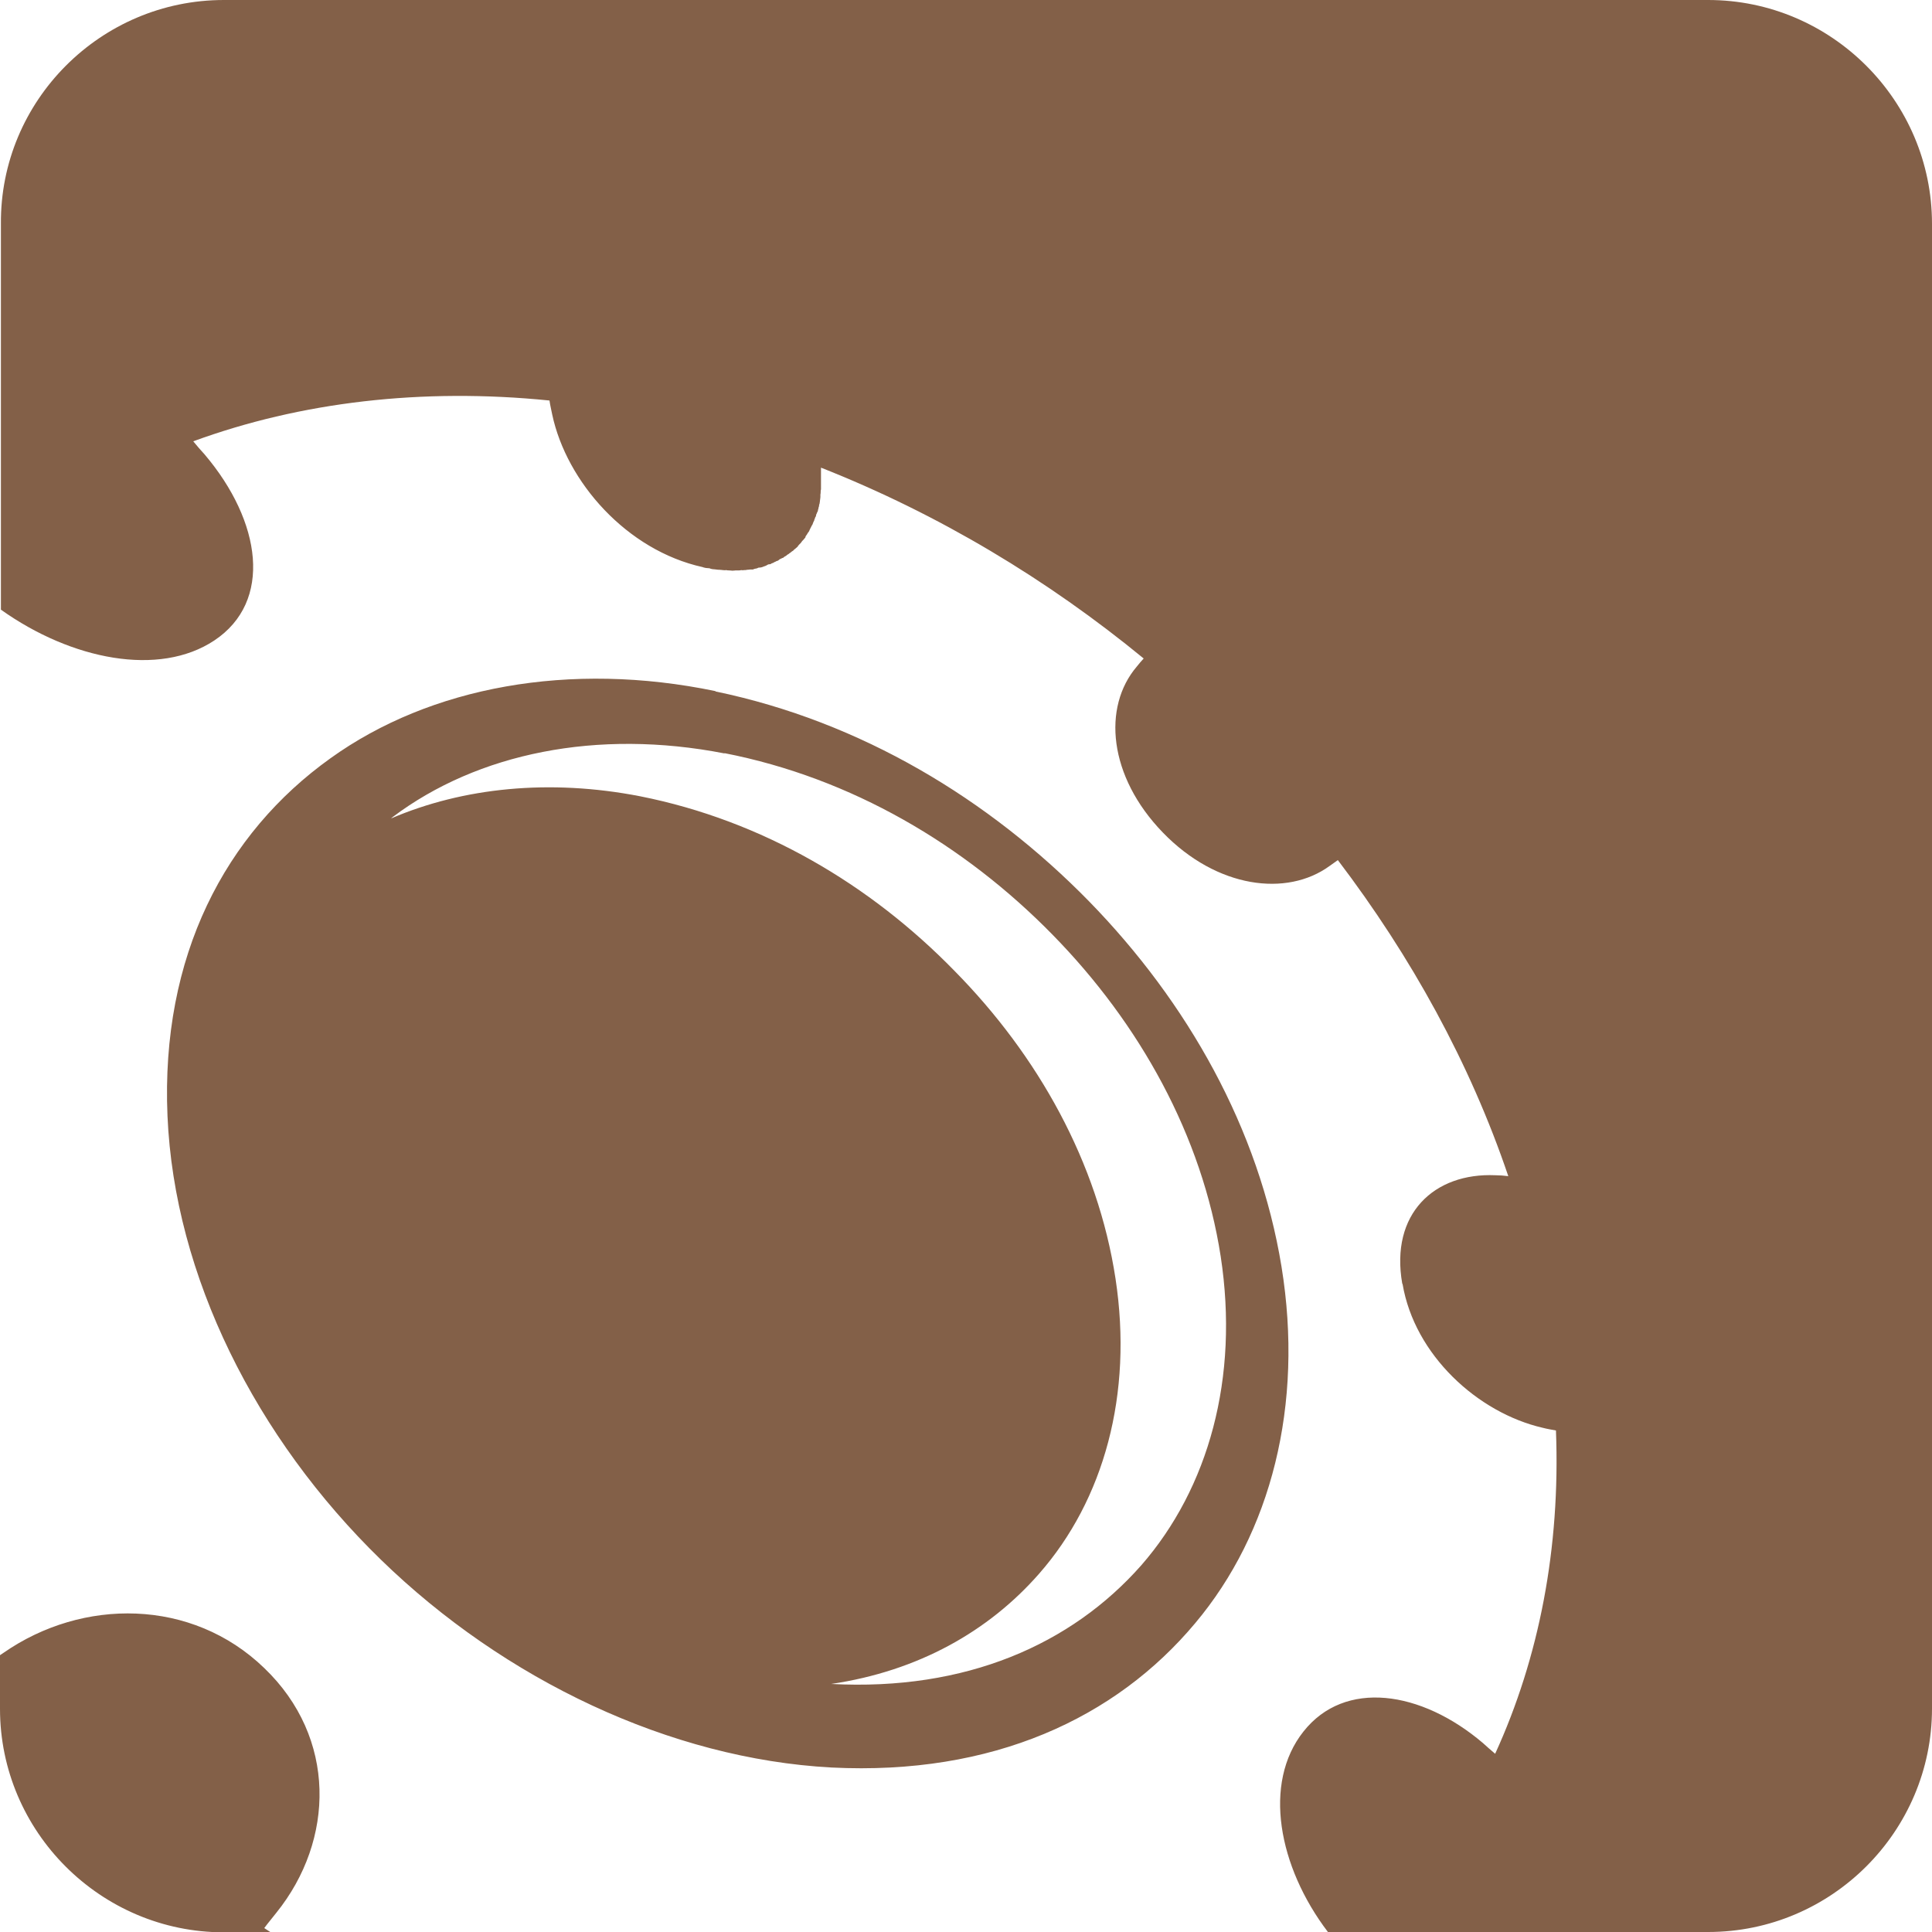<svg width="36" height="36" viewBox="0 0 36 36" fill="none" xmlns="http://www.w3.org/2000/svg">
<path fill-rule="evenodd" clip-rule="evenodd" d="M4.171 0H31.829C34.124 0 36 1.876 36 4.17V31.836C36 34.124 34.13 36 31.829 36H24.744C23.818 34.783 23.527 33.226 24.287 32.266C25.057 31.289 26.481 31.501 27.631 32.478C27.703 32.545 27.782 32.612 27.86 32.679C28.68 30.887 29.077 28.843 28.993 26.655C28.909 26.639 28.831 26.627 28.747 26.605C27.536 26.326 26.358 25.249 26.135 23.926C26.135 23.926 26.133 23.924 26.129 23.92C25.9 22.614 26.726 21.849 27.865 21.899C27.938 21.899 28.022 21.905 28.105 21.916C27.391 19.806 26.291 17.819 24.929 16.027C24.878 16.066 24.823 16.099 24.772 16.138C23.98 16.713 22.679 16.557 21.668 15.513C20.652 14.464 20.54 13.174 21.182 12.421C21.221 12.37 21.266 12.32 21.311 12.27C19.524 10.802 17.492 9.579 15.298 8.714C15.298 8.803 15.298 8.881 15.298 8.96V9.066C15.298 9.066 15.298 9.105 15.298 9.116C15.292 9.133 15.292 9.155 15.292 9.166C15.292 9.183 15.292 9.194 15.287 9.216C15.287 9.233 15.287 9.244 15.287 9.261C15.287 9.283 15.281 9.3 15.281 9.311C15.281 9.334 15.275 9.35 15.275 9.361C15.275 9.378 15.27 9.389 15.264 9.406C15.264 9.428 15.259 9.445 15.253 9.456C15.253 9.473 15.248 9.484 15.242 9.501C15.242 9.518 15.236 9.54 15.225 9.546C15.225 9.562 15.214 9.574 15.208 9.59C15.208 9.607 15.203 9.629 15.192 9.635C15.186 9.657 15.181 9.674 15.175 9.68C15.175 9.702 15.164 9.708 15.158 9.724C15.153 9.741 15.147 9.752 15.141 9.769C15.136 9.786 15.125 9.791 15.119 9.808C15.114 9.825 15.102 9.836 15.097 9.853C15.091 9.869 15.08 9.881 15.08 9.892C15.069 9.909 15.063 9.92 15.052 9.931C15.046 9.948 15.035 9.959 15.024 9.976C15.019 9.981 15.007 9.998 15.007 10.015C14.996 10.031 14.985 10.037 14.974 10.054C14.968 10.059 14.957 10.076 14.946 10.082C14.94 10.098 14.929 10.104 14.918 10.121C14.918 10.121 14.896 10.143 14.89 10.149C14.879 10.165 14.868 10.171 14.862 10.188C14.851 10.193 14.84 10.21 14.829 10.216C14.812 10.232 14.801 10.238 14.795 10.243C14.784 10.26 14.773 10.266 14.762 10.271C14.751 10.277 14.734 10.294 14.728 10.299C14.711 10.305 14.7 10.322 14.689 10.327C14.672 10.333 14.661 10.344 14.65 10.355C14.639 10.361 14.622 10.372 14.611 10.377C14.6 10.394 14.589 10.394 14.572 10.4C14.572 10.4 14.544 10.416 14.527 10.422C14.527 10.422 14.505 10.444 14.488 10.45C14.488 10.45 14.46 10.456 14.449 10.467C14.427 10.472 14.421 10.483 14.405 10.489C14.388 10.495 14.377 10.495 14.36 10.511C14.349 10.511 14.332 10.517 14.315 10.517C14.315 10.517 14.287 10.534 14.276 10.539C14.276 10.539 14.237 10.556 14.231 10.556C14.215 10.562 14.192 10.573 14.181 10.573C14.17 10.573 14.148 10.578 14.131 10.578C14.131 10.578 14.103 10.595 14.081 10.595C14.081 10.595 14.047 10.601 14.03 10.612H13.975C13.975 10.612 13.941 10.617 13.924 10.617C13.902 10.623 13.885 10.623 13.868 10.623C13.868 10.623 13.829 10.629 13.813 10.623C13.796 10.629 13.774 10.629 13.762 10.629H13.707C13.707 10.629 13.668 10.634 13.645 10.634C13.645 10.634 13.606 10.629 13.589 10.629C13.573 10.629 13.55 10.629 13.528 10.623C13.511 10.629 13.489 10.623 13.466 10.623C13.466 10.623 13.427 10.617 13.405 10.617C13.405 10.617 13.366 10.617 13.344 10.612C13.344 10.612 13.305 10.606 13.282 10.606C13.282 10.606 13.243 10.601 13.221 10.589C13.198 10.589 13.182 10.584 13.159 10.584C13.159 10.584 13.115 10.578 13.092 10.567C11.68 10.255 10.558 8.982 10.29 7.726C10.273 7.637 10.251 7.553 10.239 7.463C7.861 7.223 5.6 7.491 3.601 8.223C3.668 8.306 3.741 8.39 3.813 8.468C4.874 9.719 5.086 11.209 3.992 11.935C2.965 12.616 1.334 12.298 0.017 11.36V4.17C0 1.876 1.876 0 4.171 0ZM5.036 36L4.924 35.927C4.997 35.827 5.075 35.738 5.148 35.643C6.242 34.286 6.275 32.377 4.924 31.082C3.573 29.776 1.535 29.776 0.067 30.797L0 30.842V31.841C0 34.13 1.876 36.006 4.171 36.006H5.036V36ZM13.5 14.039C11.127 13.576 8.899 14.034 7.319 15.223L7.286 15.251C8.626 14.676 10.239 14.508 11.931 14.838C14.204 15.29 16.213 16.479 17.782 18.087C19.346 19.672 20.457 21.665 20.786 23.825C21.115 25.985 20.568 27.95 19.362 29.324C18.424 30.395 17.112 31.138 15.488 31.378C18 31.512 19.965 30.641 21.266 29.167C22.522 27.727 23.092 25.673 22.746 23.412C22.399 21.162 21.238 19.075 19.613 17.417C17.972 15.742 15.867 14.497 13.5 14.034V14.039ZM13.332 12.878C10.619 12.315 8.017 12.794 6.158 14.129C4.199 15.53 2.993 17.813 3.121 20.794C3.249 23.775 4.768 26.795 7.096 29.061C9.402 31.305 12.489 32.773 15.493 32.935C18.497 33.086 20.792 32.014 22.271 30.245C23.684 28.564 24.298 26.181 23.879 23.602C23.46 21.034 22.131 18.678 20.289 16.791C18.43 14.893 16.046 13.448 13.332 12.884V12.878Z" fill="#836048"/>
</svg>
